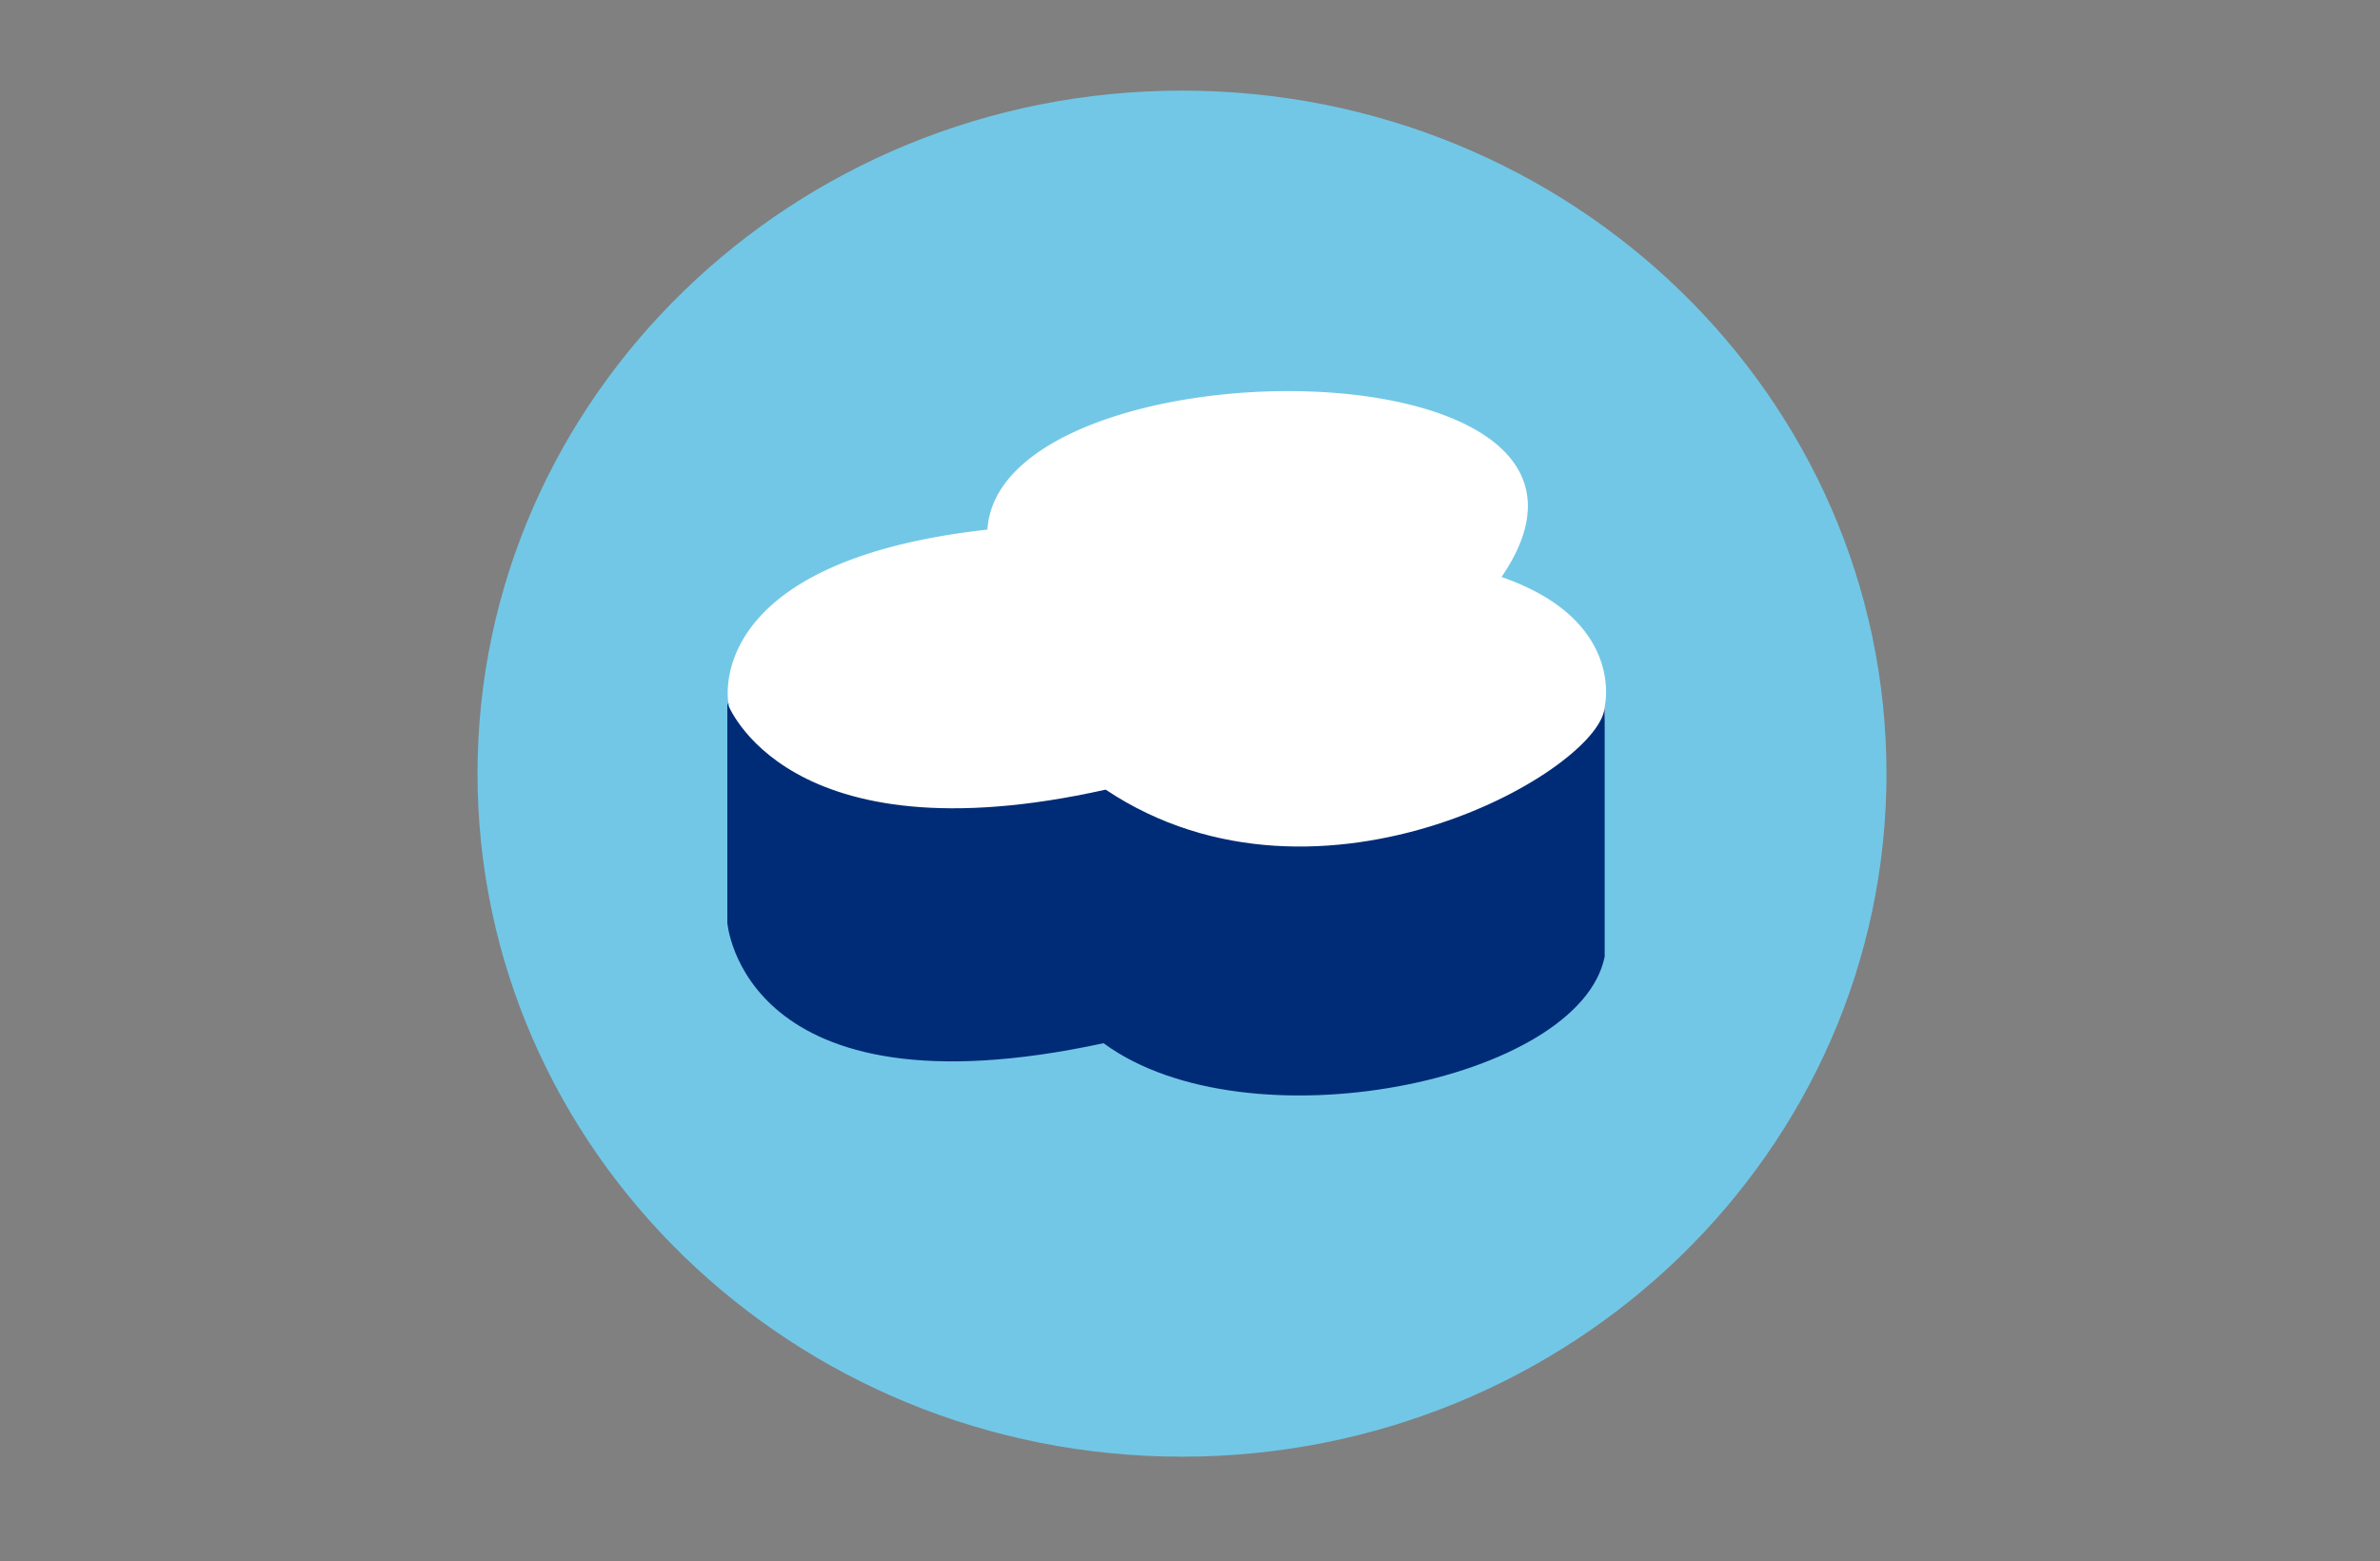 <svg id="Layer_1" data-name="Layer 1" xmlns="http://www.w3.org/2000/svg" viewBox="0 0 125 82"><rect x="0" y="0" width="125" height="82" fill="#808080" stroke="none"/><defs><style>.cls-1{fill:none;}.cls-2{fill:#72c7e6;}.cls-3{fill:#fff;}.cls-4{fill:#002c77;}</style></defs><rect class="cls-1" width="125" height="82"/><path class="cls-1" d="M276.71,184" transform="translate(-245.92 -179.36)"/><g id="surface1"><path class="cls-2" d="M345,220c0,19.81-16.57,35.88-37,35.88S271,239.78,271,220s16.57-35.88,37-35.88,37,16.06,37,35.88" transform="translate(-245.92 -179.36)"/><path class="cls-3" d="M284.18,216.31s-1.49-7.45,13.6-9.13c.62-10,35.7-10.17,27,2.49,6.48,2.24,5.43,6.75,5.43,6.75a6.64,6.64,0,0,1-2,4.88c-2.25,2.32-4.66,3.77-12.18,3.76-3,0-7.32.15-12.34-2.14-6.79,1.4-14.16,0-16.39-1.7-3.73-2.84-3.07-4.91-3.07-4.91" transform="translate(-245.92 -179.36)"/><path class="cls-4" d="M284.12,216.38v11.45s.78,10.43,19.76,6.33c7.55,5.55,25,2,26.32-4.55V216.4c.11,3.22-14.88,12-26.21,4.44-16.87,3.77-19.87-4.55-19.87-4.55" transform="translate(-245.92 -179.36)"/></g></svg>